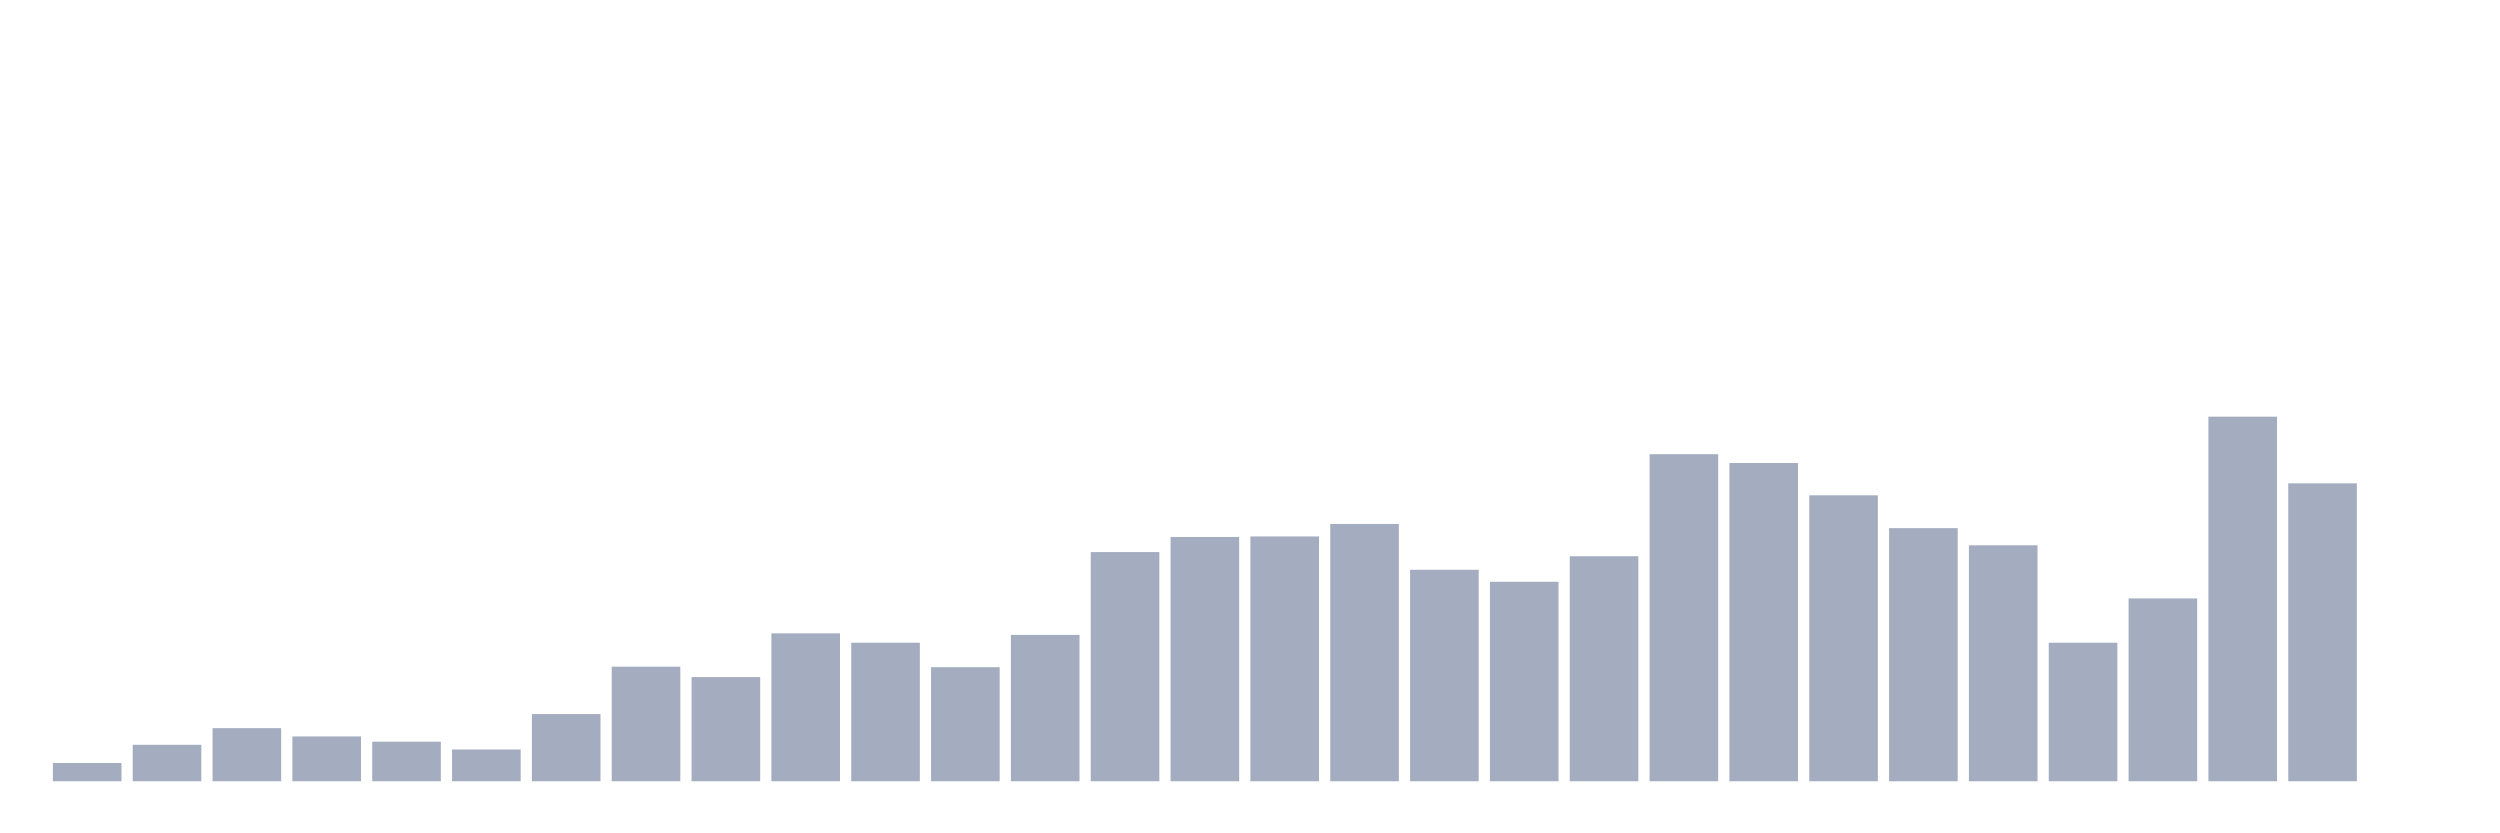 <svg xmlns="http://www.w3.org/2000/svg" viewBox="0 0 480 160"><g transform="translate(10,10)"><rect class="bar" x="0.153" width="13.175" y="136.5" height="3.5" fill="rgb(164,173,192)"></rect><rect class="bar" x="15.482" width="13.175" y="133" height="7" fill="rgb(164,173,192)"></rect><rect class="bar" x="30.81" width="13.175" y="129.8" height="10.2" fill="rgb(164,173,192)"></rect><rect class="bar" x="46.138" width="13.175" y="131.4" height="8.6" fill="rgb(164,173,192)"></rect><rect class="bar" x="61.466" width="13.175" y="132.4" height="7.6" fill="rgb(164,173,192)"></rect><rect class="bar" x="76.794" width="13.175" y="133.9" height="6.1" fill="rgb(164,173,192)"></rect><rect class="bar" x="92.123" width="13.175" y="127.1" height="12.9" fill="rgb(164,173,192)"></rect><rect class="bar" x="107.451" width="13.175" y="118" height="22" fill="rgb(164,173,192)"></rect><rect class="bar" x="122.779" width="13.175" y="120" height="20" fill="rgb(164,173,192)"></rect><rect class="bar" x="138.107" width="13.175" y="111.6" height="28.4" fill="rgb(164,173,192)"></rect><rect class="bar" x="153.436" width="13.175" y="113.4" height="26.6" fill="rgb(164,173,192)"></rect><rect class="bar" x="168.764" width="13.175" y="118.1" height="21.9" fill="rgb(164,173,192)"></rect><rect class="bar" x="184.092" width="13.175" y="111.9" height="28.1" fill="rgb(164,173,192)"></rect><rect class="bar" x="199.42" width="13.175" y="96" height="44" fill="rgb(164,173,192)"></rect><rect class="bar" x="214.748" width="13.175" y="93.1" height="46.9" fill="rgb(164,173,192)"></rect><rect class="bar" x="230.077" width="13.175" y="93" height="47" fill="rgb(164,173,192)"></rect><rect class="bar" x="245.405" width="13.175" y="90.6" height="49.4" fill="rgb(164,173,192)"></rect><rect class="bar" x="260.733" width="13.175" y="99.4" height="40.6" fill="rgb(164,173,192)"></rect><rect class="bar" x="276.061" width="13.175" y="101.7" height="38.3" fill="rgb(164,173,192)"></rect><rect class="bar" x="291.39" width="13.175" y="96.8" height="43.2" fill="rgb(164,173,192)"></rect><rect class="bar" x="306.718" width="13.175" y="77.2" height="62.8" fill="rgb(164,173,192)"></rect><rect class="bar" x="322.046" width="13.175" y="78.9" height="61.1" fill="rgb(164,173,192)"></rect><rect class="bar" x="337.374" width="13.175" y="85.1" height="54.9" fill="rgb(164,173,192)"></rect><rect class="bar" x="352.702" width="13.175" y="91.4" height="48.6" fill="rgb(164,173,192)"></rect><rect class="bar" x="368.031" width="13.175" y="94.7" height="45.3" fill="rgb(164,173,192)"></rect><rect class="bar" x="383.359" width="13.175" y="113.4" height="26.6" fill="rgb(164,173,192)"></rect><rect class="bar" x="398.687" width="13.175" y="104.9" height="35.1" fill="rgb(164,173,192)"></rect><rect class="bar" x="414.015" width="13.175" y="70" height="70" fill="rgb(164,173,192)"></rect><rect class="bar" x="429.344" width="13.175" y="82.8" height="57.2" fill="rgb(164,173,192)"></rect><rect class="bar" x="444.672" width="13.175" y="140" height="0" fill="rgb(164,173,192)"></rect></g></svg>